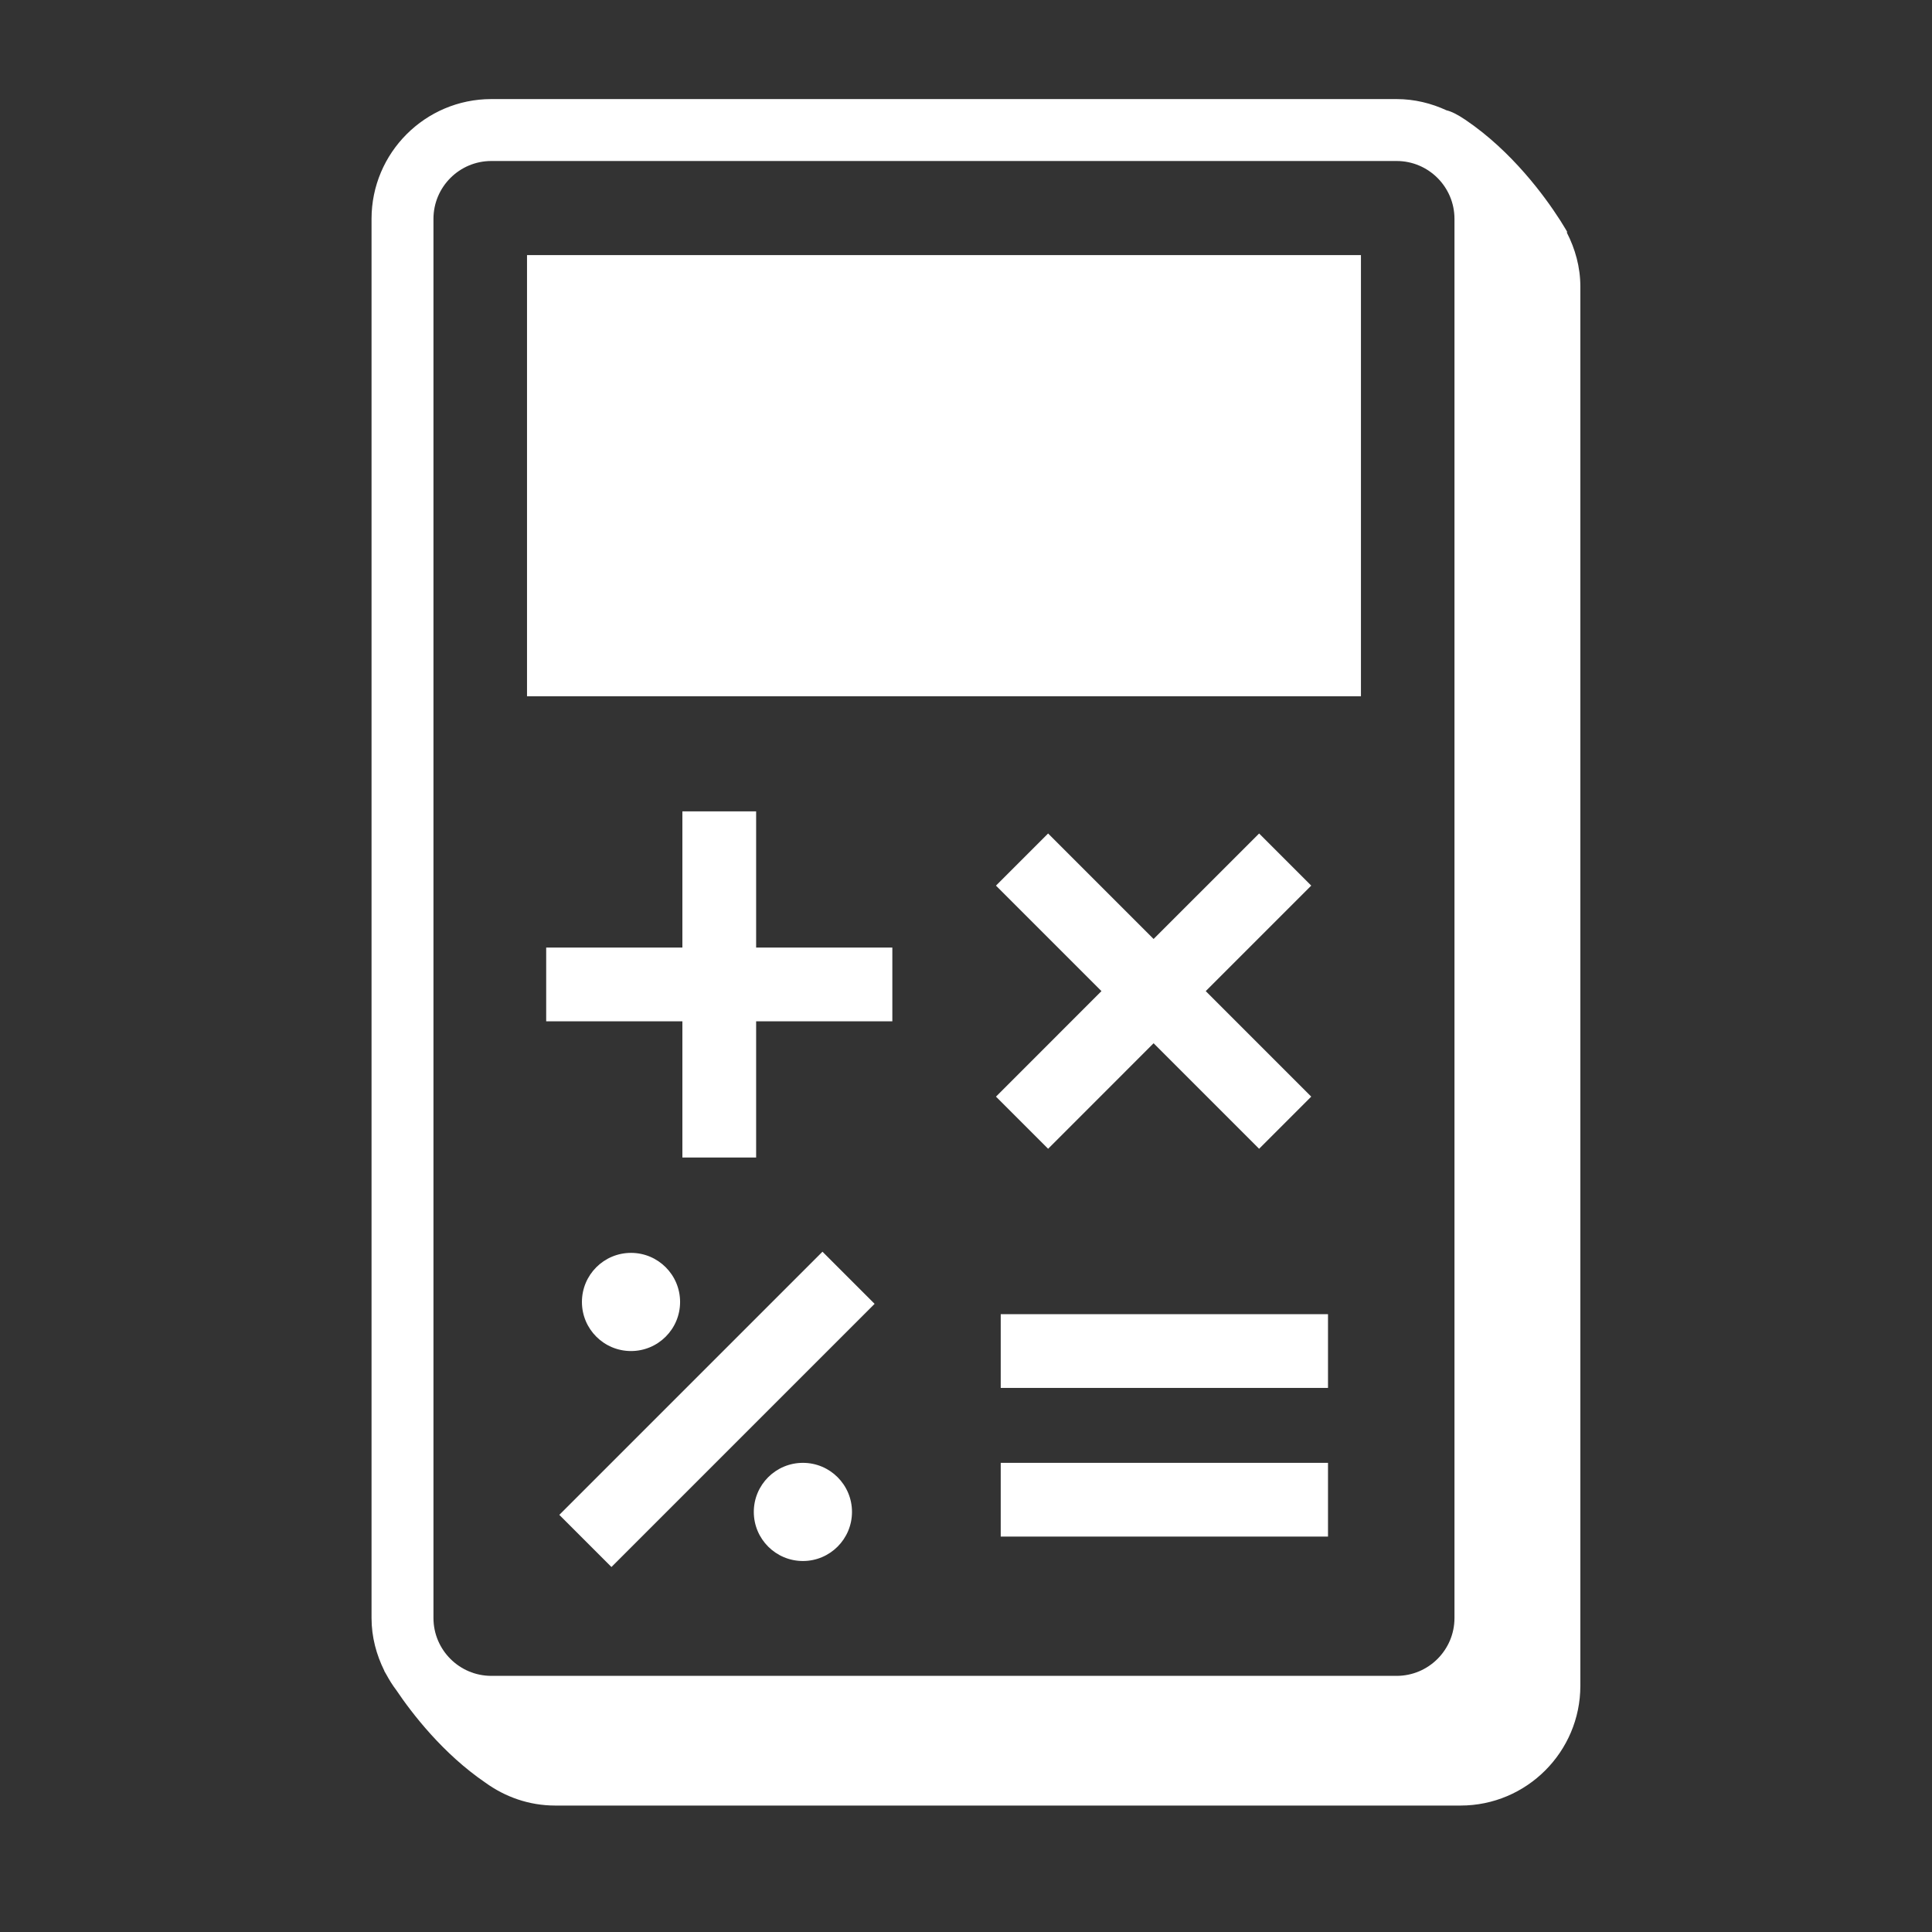 <svg width="78" height="78" viewBox="0 0 78 78" fill="none" xmlns="http://www.w3.org/2000/svg">
<rect x="0" y="0" width="78" height="78" fill="#333333" stroke="none"/>
<path fill-rule="evenodd" clip-rule="evenodd" d="M25.476 54.545C26.57 54.545 27.457 53.658 27.457 52.564C27.457 51.469 26.57 50.582 25.476 50.582C24.381 50.582 23.494 51.469 23.494 52.564C23.494 53.658 24.381 54.545 25.476 54.545ZM32.416 63.022C33.51 63.022 34.397 62.134 34.397 61.04C34.397 59.946 33.51 59.059 32.416 59.059C31.32 59.059 30.433 59.946 30.433 61.04C30.433 62.134 31.32 63.022 32.416 63.022Z" fill="white"/>
<path fill-rule="evenodd" clip-rule="evenodd" d="M36.026 38.256H30.527V32.757H27.55V38.256H22.051V41.233H27.55V46.732H30.527V41.233H36.026V38.256Z" fill="white"/>
<path fill-rule="evenodd" clip-rule="evenodd" d="M52.938 35.755L50.834 33.65L46.574 37.909L42.315 33.65L40.21 35.755L44.469 40.014L40.21 44.274L42.315 46.379L46.574 42.119L50.834 46.379L52.938 44.274L48.679 40.014L52.938 35.755Z" fill="white"/>
<path fill-rule="evenodd" clip-rule="evenodd" d="M24.686 63.264L22.581 61.159L33.205 50.535L35.31 52.64L24.686 63.264Z" fill="white"/>
<path fill-rule="evenodd" clip-rule="evenodd" d="M40.402 56.034H53.615V53.057H40.402V56.034Z" fill="white"/>
<path fill-rule="evenodd" clip-rule="evenodd" d="M40.402 62.036H53.615V59.059H40.402V62.036Z" fill="white"/>
<path fill-rule="evenodd" clip-rule="evenodd" d="M21.277 28.111H54.945V10.299H21.277V28.111Z" fill="white"/>
<path fill-rule="evenodd" clip-rule="evenodd" d="M58.721 65.324C58.721 66.612 57.674 67.659 56.386 67.659H19.835C18.548 67.659 17.5 66.612 17.5 65.324V8.835C17.5 7.548 18.548 6.5 19.835 6.5H56.386C57.674 6.5 58.721 7.548 58.721 8.835V65.324ZM63.253 9.381L63.277 9.371C63.277 9.371 63.18 9.195 62.995 8.905C62.982 8.886 62.971 8.866 62.957 8.847C62.384 7.957 61.056 6.116 59.16 4.836C58.836 4.617 58.588 4.497 58.401 4.454C57.786 4.17 57.107 4 56.386 4H19.835C17.169 4 15 6.169 15 8.835V65.324C15 66.093 15.197 66.811 15.518 67.457C15.517 67.457 15.513 67.459 15.513 67.459C15.513 67.459 15.547 67.519 15.606 67.62C15.722 67.833 15.849 68.037 15.995 68.229C16.633 69.176 17.88 70.8 19.596 71.97C20.391 72.546 21.361 72.895 22.416 72.895H58.967C61.634 72.895 63.803 70.726 63.803 68.06V11.571C63.803 10.779 63.593 10.041 63.253 9.381Z" fill="white"/>
</svg>
